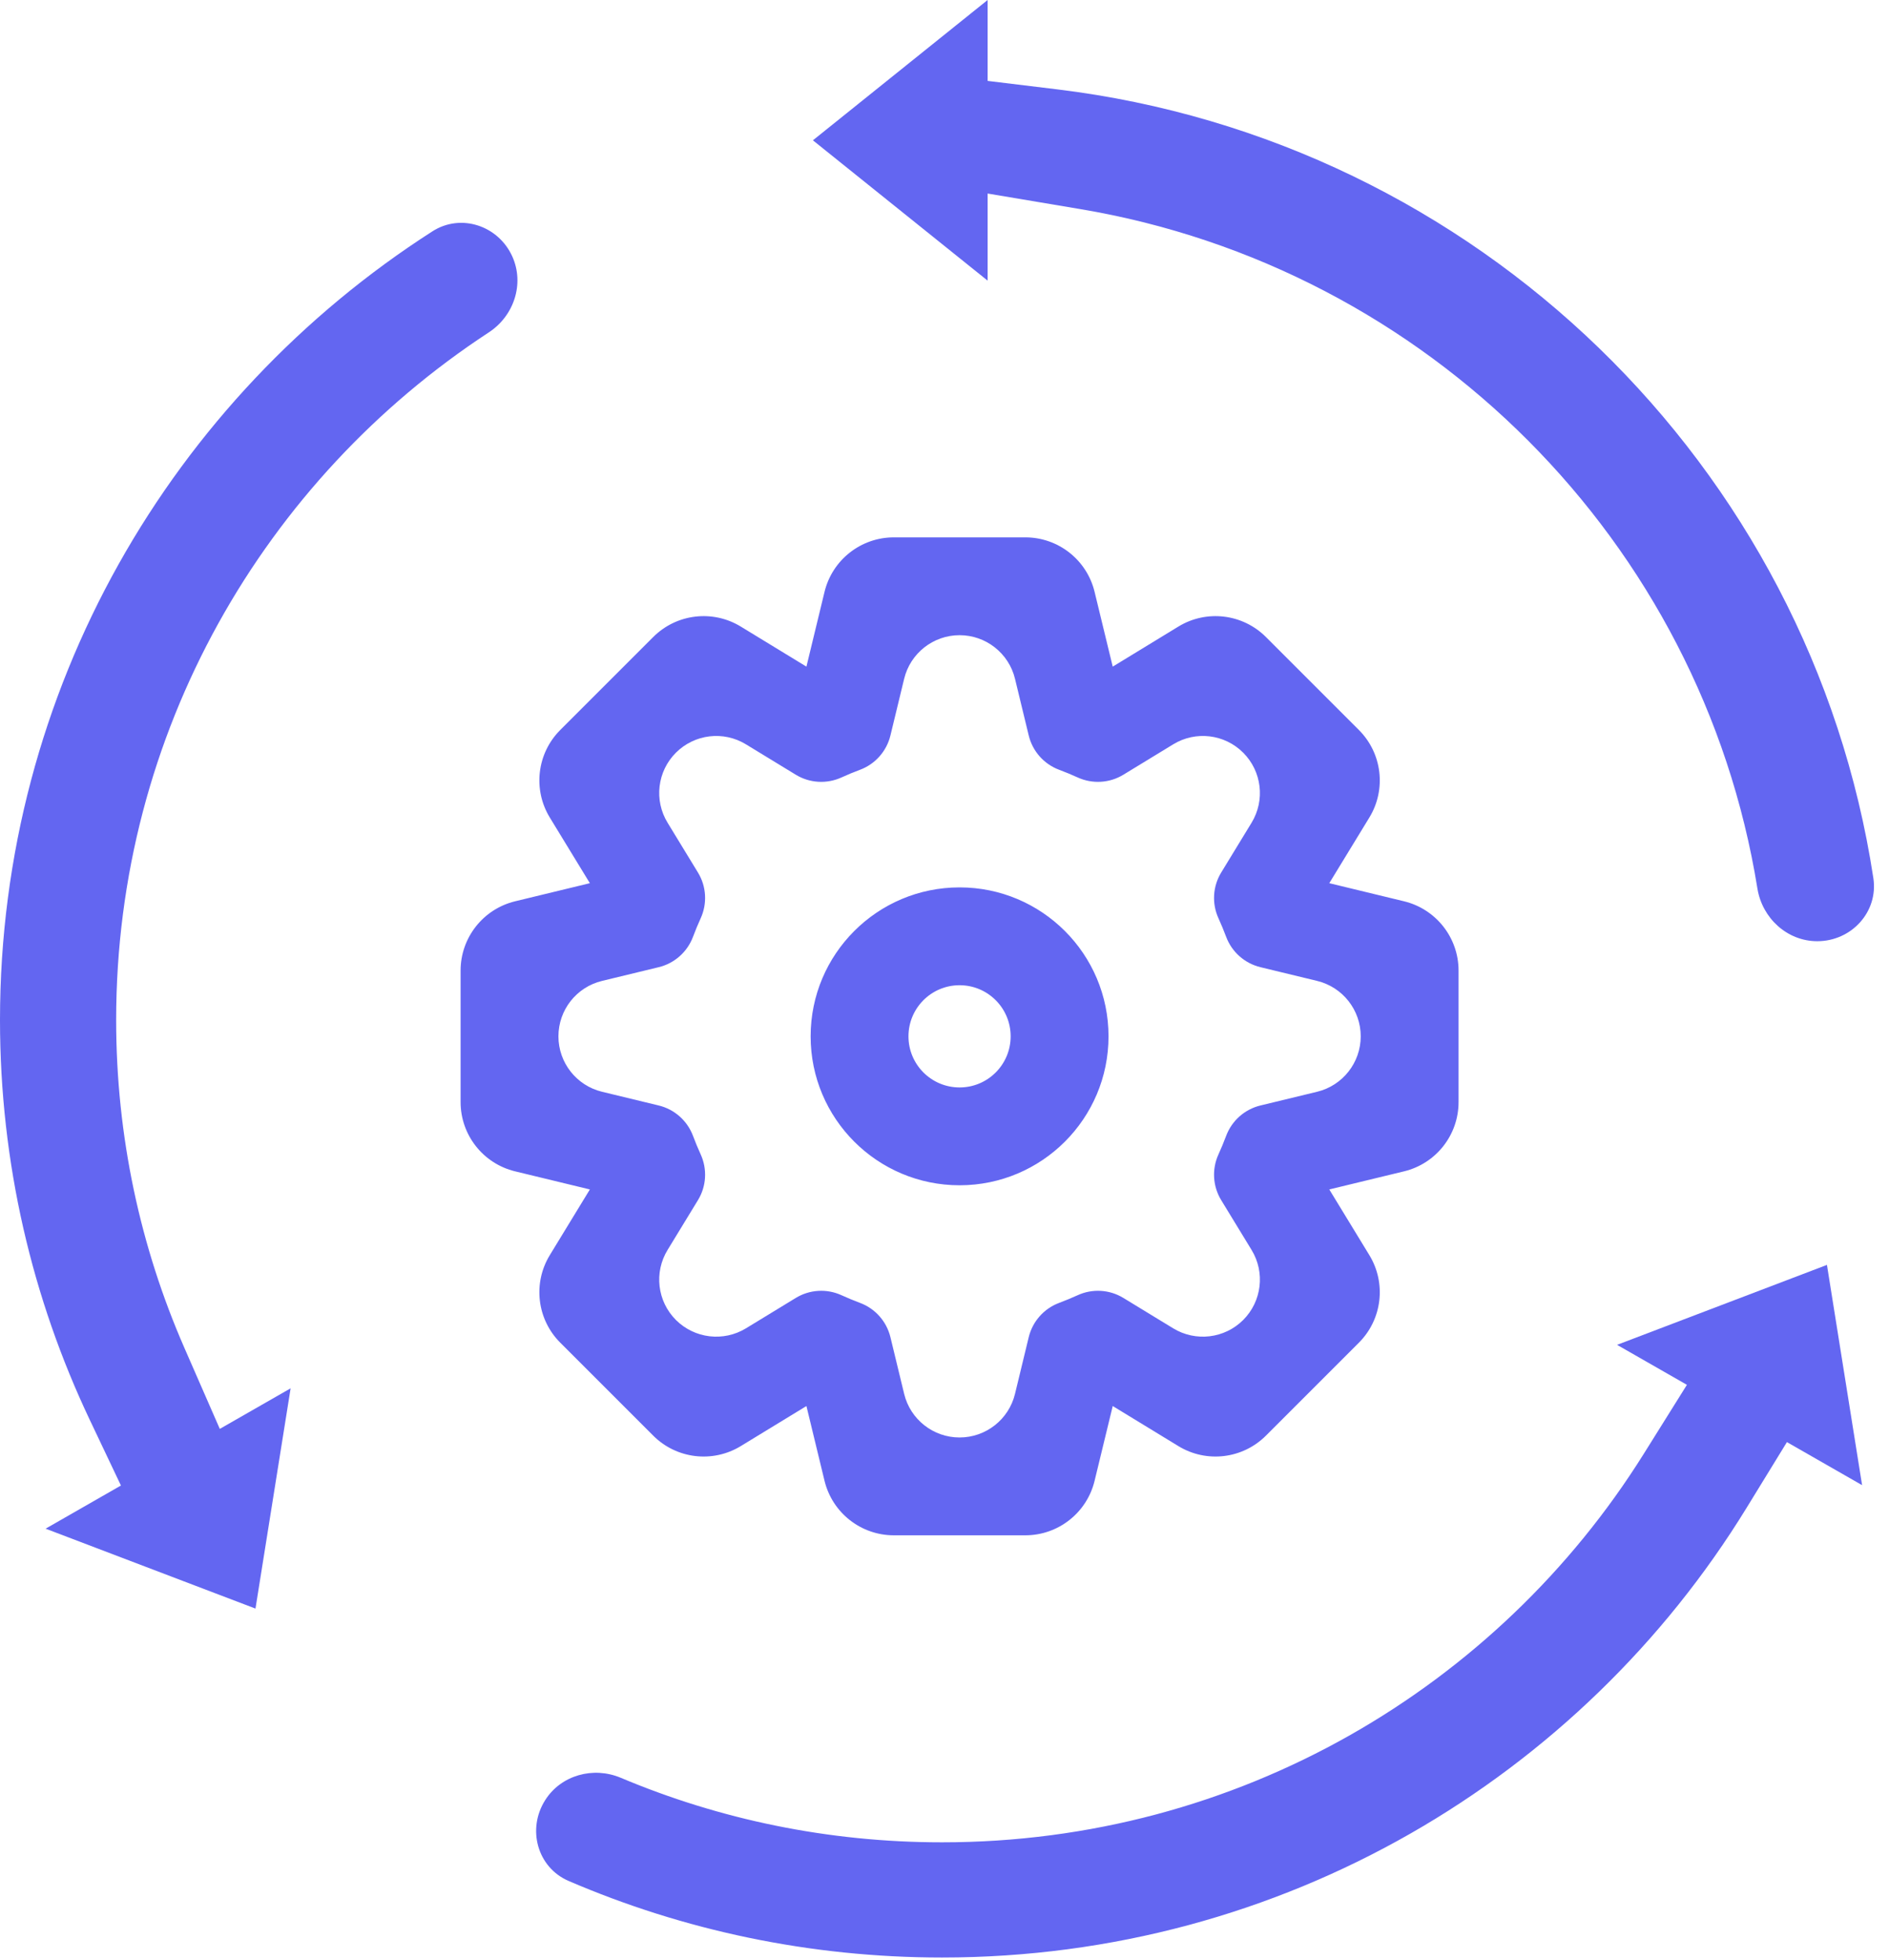 <svg width="53" height="55" viewBox="0 0 53 55" fill="none" xmlns="http://www.w3.org/2000/svg">
<path fill-rule="evenodd" clip-rule="evenodd" d="M29.668 2.508C41.426 3.938 50.793 13.048 52.561 24.637C52.705 25.585 51.947 26.408 50.988 26.408C50.143 26.408 49.443 25.763 49.308 24.929C47.737 15.196 40.054 7.502 30.311 5.867L27.71 5.43V7.874L22.808 3.937L27.71 0V2.27L29.668 2.508ZM51.259 35.49L52.245 41.67L50.136 40.462L49.004 42.307C44.365 49.869 35.993 54.923 26.431 54.923C22.71 54.923 19.167 54.157 15.954 52.775C15.073 52.396 14.782 51.317 15.296 50.508C15.742 49.803 16.647 49.557 17.416 49.88C20.186 51.047 23.232 51.691 26.431 51.691C34.735 51.691 42.025 47.341 46.118 40.793L47.33 38.855L45.37 37.733L51.259 35.49ZM7.168 45.133L1.279 42.891L3.393 41.68L2.52 39.841C0.904 36.436 0 32.631 0 28.618C0 19.334 4.833 11.172 12.132 6.491C12.932 5.978 13.981 6.329 14.373 7.194C14.72 7.962 14.421 8.863 13.716 9.325C7.416 13.45 3.259 20.551 3.259 28.618C3.259 31.888 3.941 34.999 5.173 37.817L6.167 40.091L8.154 38.953L7.168 45.133Z" fill="#6366f1"/>
<path fill-rule="evenodd" clip-rule="evenodd" d="M23.134 16.606C23.352 15.709 24.155 15.077 25.078 15.077H28.768C29.691 15.077 30.494 15.709 30.711 16.606L31.22 18.704L33.062 17.58C33.85 17.099 34.865 17.22 35.518 17.873L38.127 20.482C38.78 21.135 38.901 22.15 38.42 22.938L37.296 24.78L39.394 25.288C40.291 25.506 40.923 26.309 40.923 27.232V30.922C40.923 31.845 40.291 32.648 39.394 32.865L37.296 33.373L38.42 35.216C38.901 36.004 38.78 37.019 38.127 37.672L35.518 40.281C34.865 40.934 33.85 41.055 33.062 40.574L31.22 39.45L30.711 41.548C30.494 42.445 29.691 43.077 28.768 43.077H25.078C24.155 43.077 23.352 42.445 23.134 41.548L22.626 39.45L20.784 40.574C19.995 41.055 18.981 40.934 18.328 40.281L15.719 37.672C15.066 37.019 14.945 36.004 15.426 35.216L16.55 33.373L14.452 32.865C13.555 32.648 12.923 31.845 12.923 30.922V27.232C12.923 26.309 13.555 25.506 14.452 25.288L16.55 24.78L15.426 22.938C14.945 22.15 15.066 21.135 15.719 20.482L18.328 17.873C18.981 17.22 19.995 17.099 20.784 17.58L22.626 18.704L23.134 16.606ZM26.923 17.822C26.184 17.822 25.542 18.328 25.368 19.045L24.983 20.635C24.876 21.078 24.556 21.439 24.13 21.598C23.954 21.664 23.78 21.735 23.611 21.813C23.196 22.002 22.715 21.974 22.326 21.736L20.929 20.884C20.298 20.499 19.487 20.596 18.964 21.119C18.442 21.641 18.345 22.452 18.73 23.083L19.582 24.48C19.82 24.869 19.848 25.35 19.659 25.765C19.581 25.935 19.51 26.108 19.444 26.284C19.284 26.71 18.924 27.03 18.481 27.137L16.891 27.522C16.173 27.696 15.668 28.338 15.668 29.077C15.668 29.815 16.173 30.458 16.891 30.632L18.481 31.017C18.924 31.124 19.284 31.444 19.444 31.87C19.51 32.046 19.581 32.219 19.659 32.389C19.848 32.804 19.82 33.285 19.582 33.674L18.73 35.071C18.345 35.701 18.442 36.513 18.964 37.035C19.487 37.557 20.298 37.654 20.929 37.27L22.326 36.418C22.715 36.18 23.196 36.151 23.611 36.341C23.78 36.418 23.954 36.49 24.13 36.556C24.556 36.715 24.876 37.076 24.983 37.519L25.368 39.109C25.542 39.826 26.184 40.332 26.923 40.332C27.661 40.332 28.304 39.826 28.478 39.109L28.863 37.519C28.97 37.076 29.29 36.715 29.716 36.556C29.892 36.49 30.065 36.418 30.235 36.341C30.65 36.151 31.131 36.18 31.52 36.418L32.917 37.27C33.547 37.654 34.359 37.557 34.881 37.035C35.403 36.513 35.5 35.701 35.116 35.071L34.264 33.674C34.026 33.285 33.997 32.804 34.187 32.389C34.264 32.219 34.336 32.046 34.402 31.87C34.561 31.444 34.922 31.124 35.365 31.017L36.955 30.632C37.672 30.458 38.178 29.815 38.178 29.077C38.178 28.338 37.672 27.696 36.955 27.522L35.365 27.137C34.922 27.03 34.561 26.71 34.402 26.284C34.336 26.108 34.264 25.935 34.187 25.765C33.997 25.35 34.026 24.869 34.264 24.48L35.116 23.083C35.5 22.452 35.403 21.641 34.881 21.119C34.359 20.596 33.547 20.499 32.917 20.884L31.52 21.736C31.131 21.974 30.65 22.002 30.235 21.813C30.065 21.735 29.892 21.664 29.716 21.598C29.29 21.439 28.97 21.078 28.863 20.635L28.478 19.045C28.304 18.328 27.661 17.822 26.923 17.822ZM22.744 29.077C22.744 26.769 24.615 24.898 26.923 24.898C29.231 24.898 31.102 26.769 31.102 29.077C31.102 31.385 29.231 33.256 26.923 33.256C24.615 33.256 22.744 31.385 22.744 29.077ZM26.923 27.643C26.131 27.643 25.489 28.285 25.489 29.077C25.489 29.869 26.131 30.511 26.923 30.511C27.715 30.511 28.356 29.869 28.356 29.077C28.356 28.285 27.715 27.643 26.923 27.643Z" fill="#6366f1"/>
</svg>
